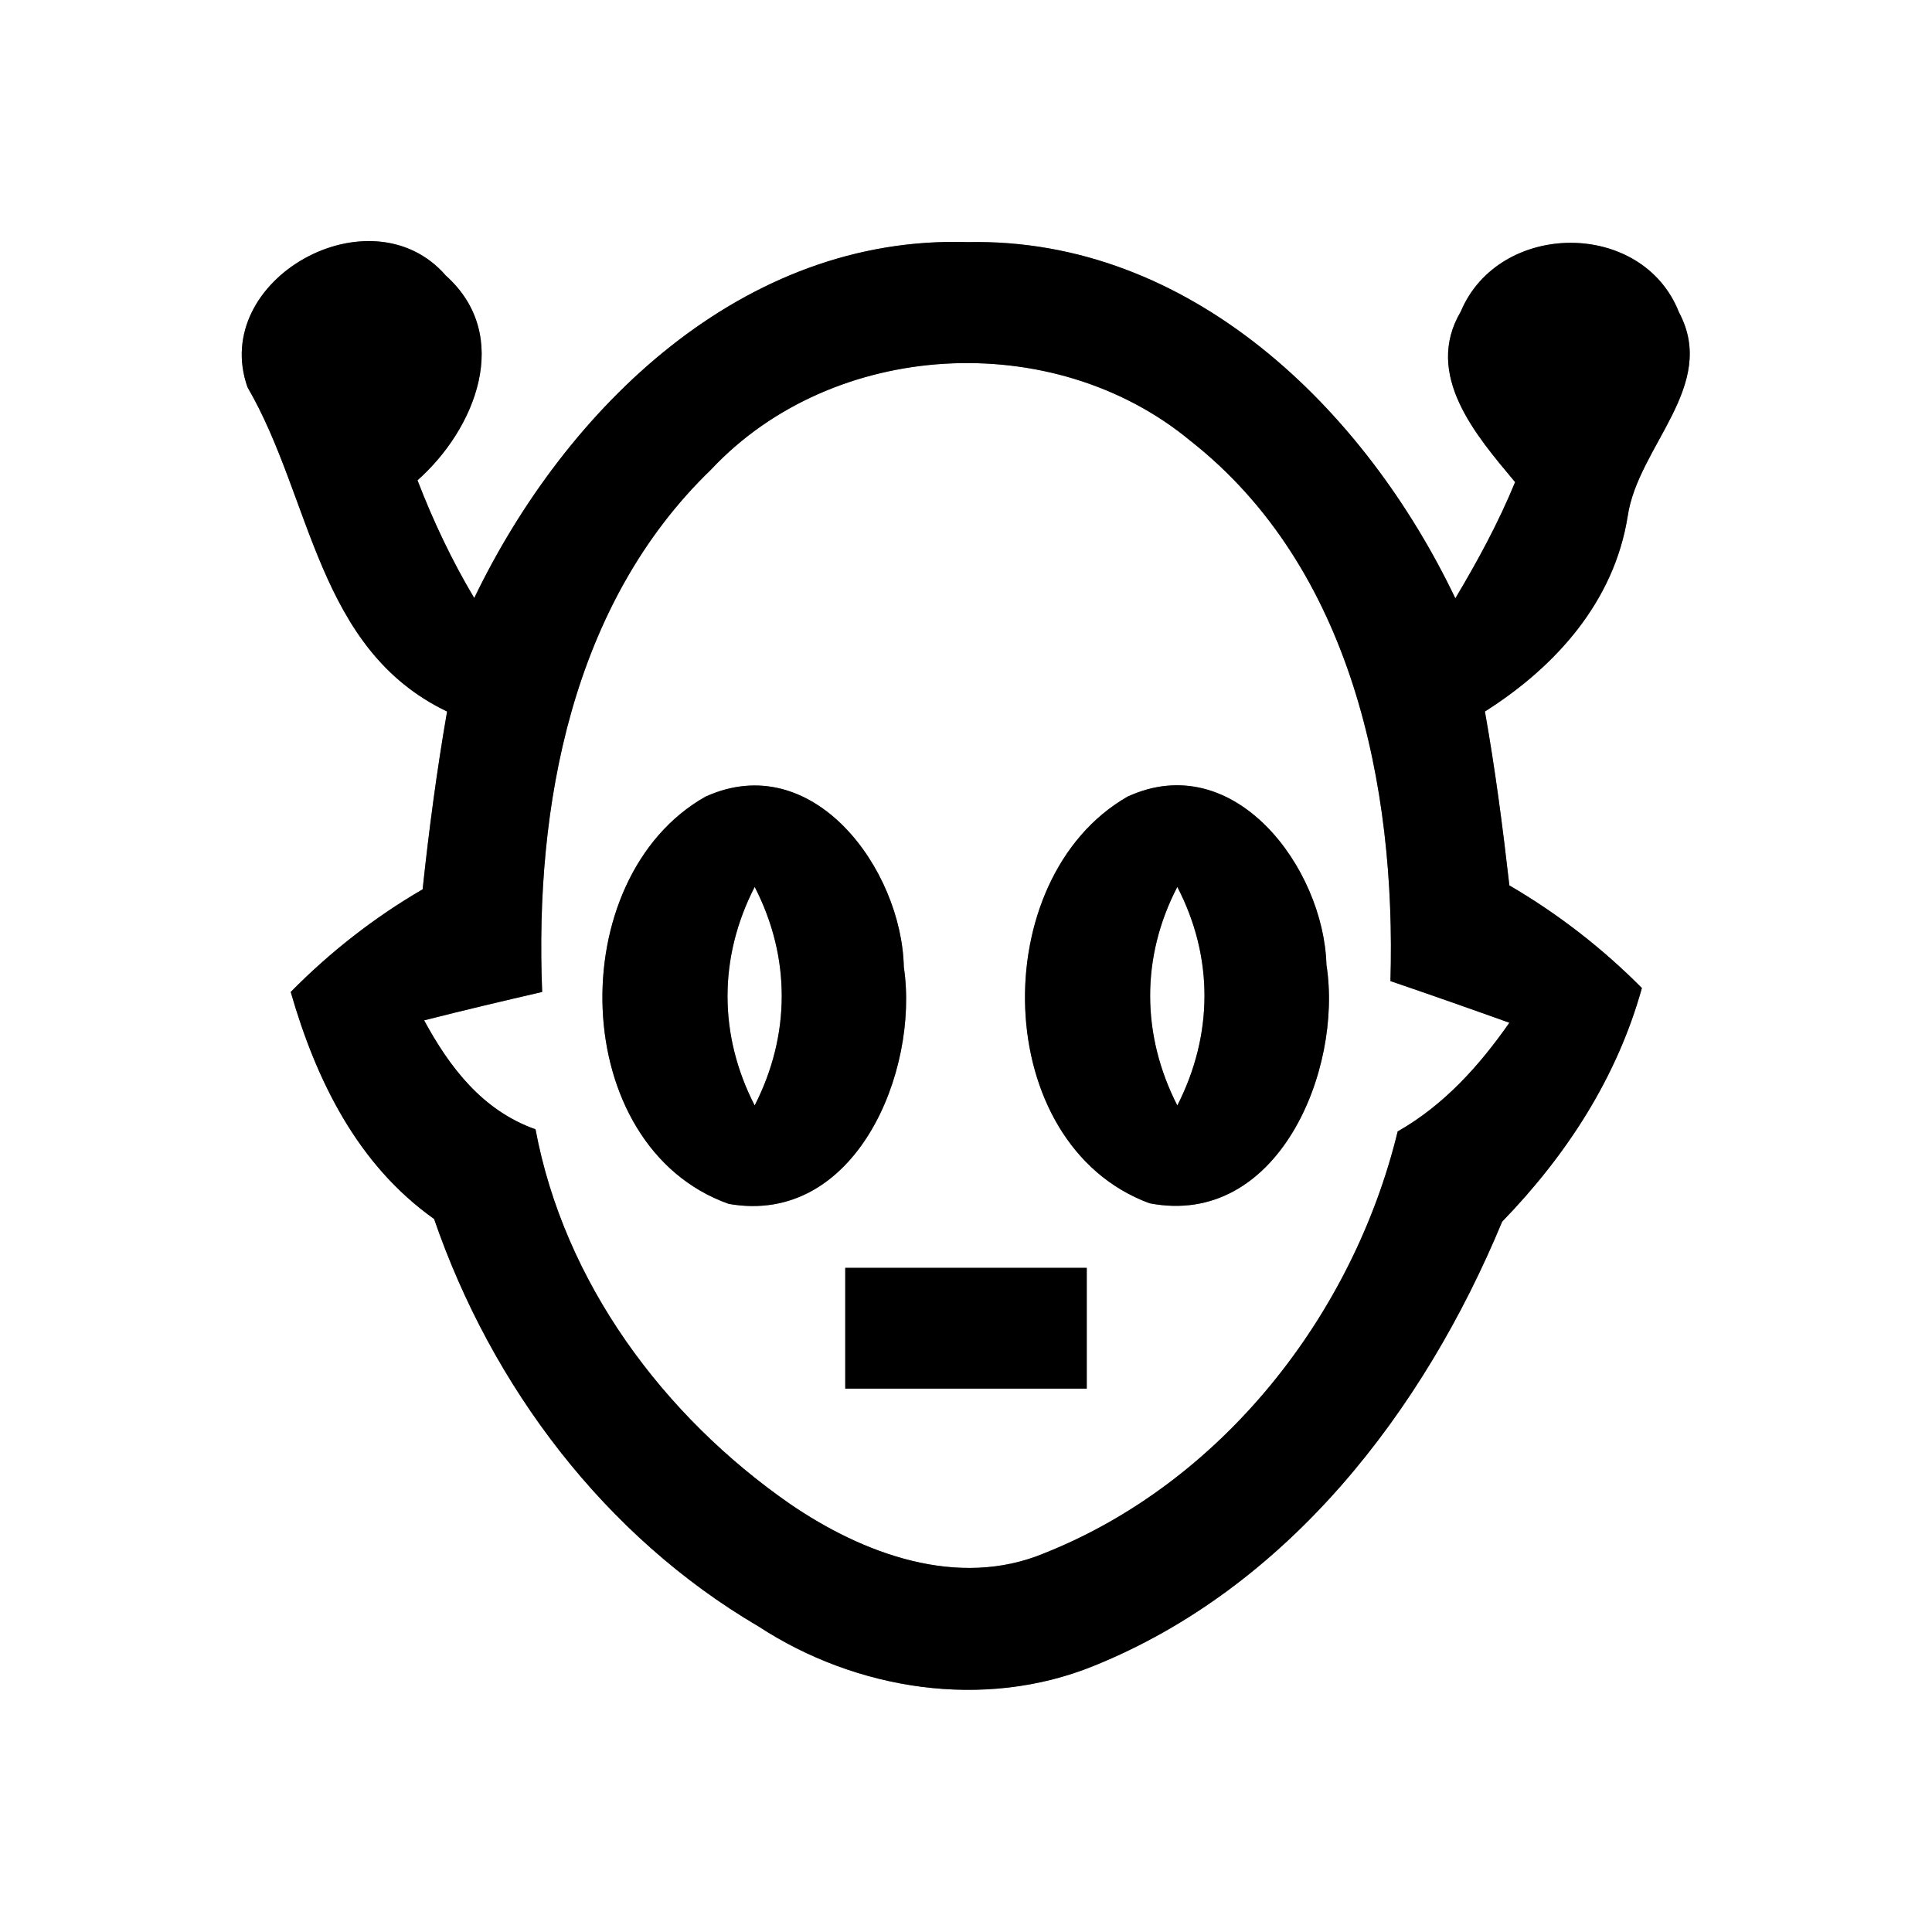<?xml version="1.0" encoding="UTF-8" ?>
<!DOCTYPE svg PUBLIC "-//W3C//DTD SVG 1.1//EN" "http://www.w3.org/Graphics/SVG/1.1/DTD/svg11.dtd">
<svg width="64pt" height="64pt" viewBox="0 0 64 64" version="1.1" xmlns="http://www.w3.org/2000/svg">
<rect x="0" y="0" width="64" height="64" fill="#808080" stroke="none"/>
<g id="#ffffffff">
<path fill="#ffffff" opacity="1.00" d=" M 0.00 0.00 L 64.00 0.00 L 64.00 64.00 L 0.00 64.00 L 0.00 0.00 M 8.20 12.83 C 10.34 16.51 10.49 21.50 14.81 23.57 C 14.47 25.53 14.21 27.49 14.00 29.46 C 12.40 30.39 10.93 31.54 9.63 32.86 C 10.47 35.78 11.84 38.58 14.38 40.38 C 16.29 45.93 20.03 50.89 25.13 53.88 C 28.36 55.99 32.59 56.66 36.22 55.19 C 42.67 52.59 47.16 46.74 49.76 40.47 C 51.89 38.27 53.56 35.71 54.39 32.73 C 53.08 31.41 51.61 30.27 50.00 29.33 C 49.78 27.40 49.53 25.48 49.19 23.57 C 51.54 22.08 53.47 19.93 53.92 17.10 C 54.26 14.78 56.92 12.78 55.62 10.35 C 54.41 7.26 49.66 7.30 48.39 10.32 C 47.15 12.42 48.91 14.44 50.19 15.97 C 49.64 17.31 48.95 18.58 48.21 19.82 C 45.22 13.56 39.43 7.87 32.06 8.02 C 24.61 7.78 18.75 13.50 15.71 19.81 C 14.97 18.57 14.35 17.26 13.83 15.91 C 15.74 14.22 17.00 11.13 14.77 9.13 C 12.29 6.27 6.93 9.25 8.20 12.83 Z" />
<path fill="#ffffff" opacity="1.00" d=" M 23.56 15.55 C 27.60 11.24 34.89 10.84 39.43 14.60 C 44.78 18.80 46.25 26.04 46.06 32.50 C 47.38 32.95 48.69 33.41 50.00 33.88 C 49.00 35.31 47.83 36.61 46.30 37.48 C 44.82 43.57 40.48 49.11 34.60 51.45 C 31.73 52.65 28.58 51.47 26.17 49.82 C 21.98 46.91 18.69 42.49 17.74 37.41 C 15.99 36.79 14.90 35.37 14.05 33.80 C 15.35 33.47 16.66 33.16 17.96 32.86 C 17.71 26.70 18.94 20.00 23.56 15.55 M 23.37 26.39 C 18.61 29.08 18.79 37.98 24.14 39.88 C 28.34 40.62 30.46 35.49 29.94 32.03 C 29.87 28.80 26.94 24.77 23.37 26.39 M 37.35 26.39 C 32.63 29.10 32.79 37.91 38.08 39.86 C 42.33 40.68 44.49 35.45 43.94 31.96 C 43.85 28.75 40.89 24.76 37.35 26.39 M 28.00 42.00 C 28.00 43.33 28.00 44.67 28.00 46.00 C 30.67 46.00 33.33 46.00 36.00 46.00 C 36.00 44.67 36.00 43.33 36.00 42.00 C 33.33 42.00 30.67 42.00 28.00 42.00 Z" />
<path fill="#ffffff" opacity="1.00" d=" M 25.00 36.62 C 23.80 34.29 23.80 31.71 25.00 29.38 C 26.20 31.71 26.19 34.29 25.00 36.62 Z" />
<path fill="#ffffff" opacity="1.00" d=" M 39.00 36.62 C 37.81 34.29 37.79 31.71 39.00 29.38 C 40.21 31.71 40.19 34.29 39.00 36.62 Z" />
</g>
<g id="#000000ff">
<path fill="#000000" opacity="1.00" d=" M 8.20 12.83 C 6.93 9.25 12.29 6.27 14.77 9.13 C 17.00 11.13 15.74 14.22 13.83 15.91 C 14.35 17.26 14.97 18.57 15.71 19.81 C 18.75 13.50 24.61 7.78 32.06 8.02 C 39.43 7.87 45.22 13.56 48.21 19.82 C 48.95 18.58 49.64 17.31 50.19 15.97 C 48.91 14.44 47.15 12.42 48.39 10.32 C 49.66 7.30 54.41 7.26 55.62 10.35 C 56.92 12.78 54.26 14.78 53.92 17.10 C 53.47 19.93 51.54 22.08 49.19 23.57 C 49.53 25.48 49.78 27.40 50.00 29.33 C 51.61 30.27 53.08 31.41 54.39 32.73 C 53.56 35.71 51.89 38.27 49.76 40.47 C 47.16 46.74 42.67 52.59 36.22 55.19 C 32.59 56.66 28.36 55.99 25.13 53.88 C 20.03 50.89 16.29 45.93 14.38 40.38 C 11.84 38.58 10.47 35.78 9.63 32.86 C 10.93 31.54 12.40 30.39 14.00 29.46 C 14.21 27.49 14.47 25.53 14.81 23.57 C 10.49 21.50 10.34 16.51 8.20 12.83 M 23.56 15.55 C 18.94 20.00 17.71 26.70 17.96 32.86 C 16.66 33.16 15.35 33.47 14.05 33.80 C 14.90 35.37 15.99 36.79 17.74 37.41 C 18.69 42.49 21.98 46.91 26.17 49.82 C 28.58 51.47 31.73 52.65 34.60 51.45 C 40.48 49.11 44.82 43.57 46.30 37.48 C 47.83 36.61 49.00 35.31 50.00 33.88 C 48.69 33.41 47.38 32.95 46.06 32.50 C 46.25 26.04 44.78 18.80 39.43 14.60 C 34.89 10.84 27.60 11.24 23.56 15.55 Z" />
<path fill="#000000" opacity="1.00" d=" M 23.37 26.39 C 26.94 24.77 29.87 28.80 29.94 32.03 C 30.46 35.49 28.34 40.62 24.14 39.88 C 18.79 37.98 18.61 29.08 23.37 26.39 M 25.00 36.62 C 26.19 34.29 26.20 31.71 25.00 29.38 C 23.80 31.71 23.80 34.29 25.00 36.62 Z" />
<path fill="#000000" opacity="1.00" d=" M 37.35 26.39 C 40.89 24.76 43.85 28.75 43.94 31.96 C 44.49 35.45 42.33 40.68 38.08 39.86 C 32.79 37.91 32.63 29.10 37.35 26.39 M 39.00 36.62 C 40.19 34.29 40.21 31.71 39.00 29.38 C 37.79 31.71 37.81 34.29 39.00 36.62 Z" />
<path fill="#000000" opacity="1.00" d=" M 28.00 42.00 C 30.67 42.00 33.33 42.00 36.00 42.00 C 36.00 43.33 36.00 44.67 36.00 46.00 C 33.33 46.00 30.67 46.00 28.00 46.00 C 28.00 44.67 28.00 43.33 28.00 42.00 Z" />
</g>
</svg>
